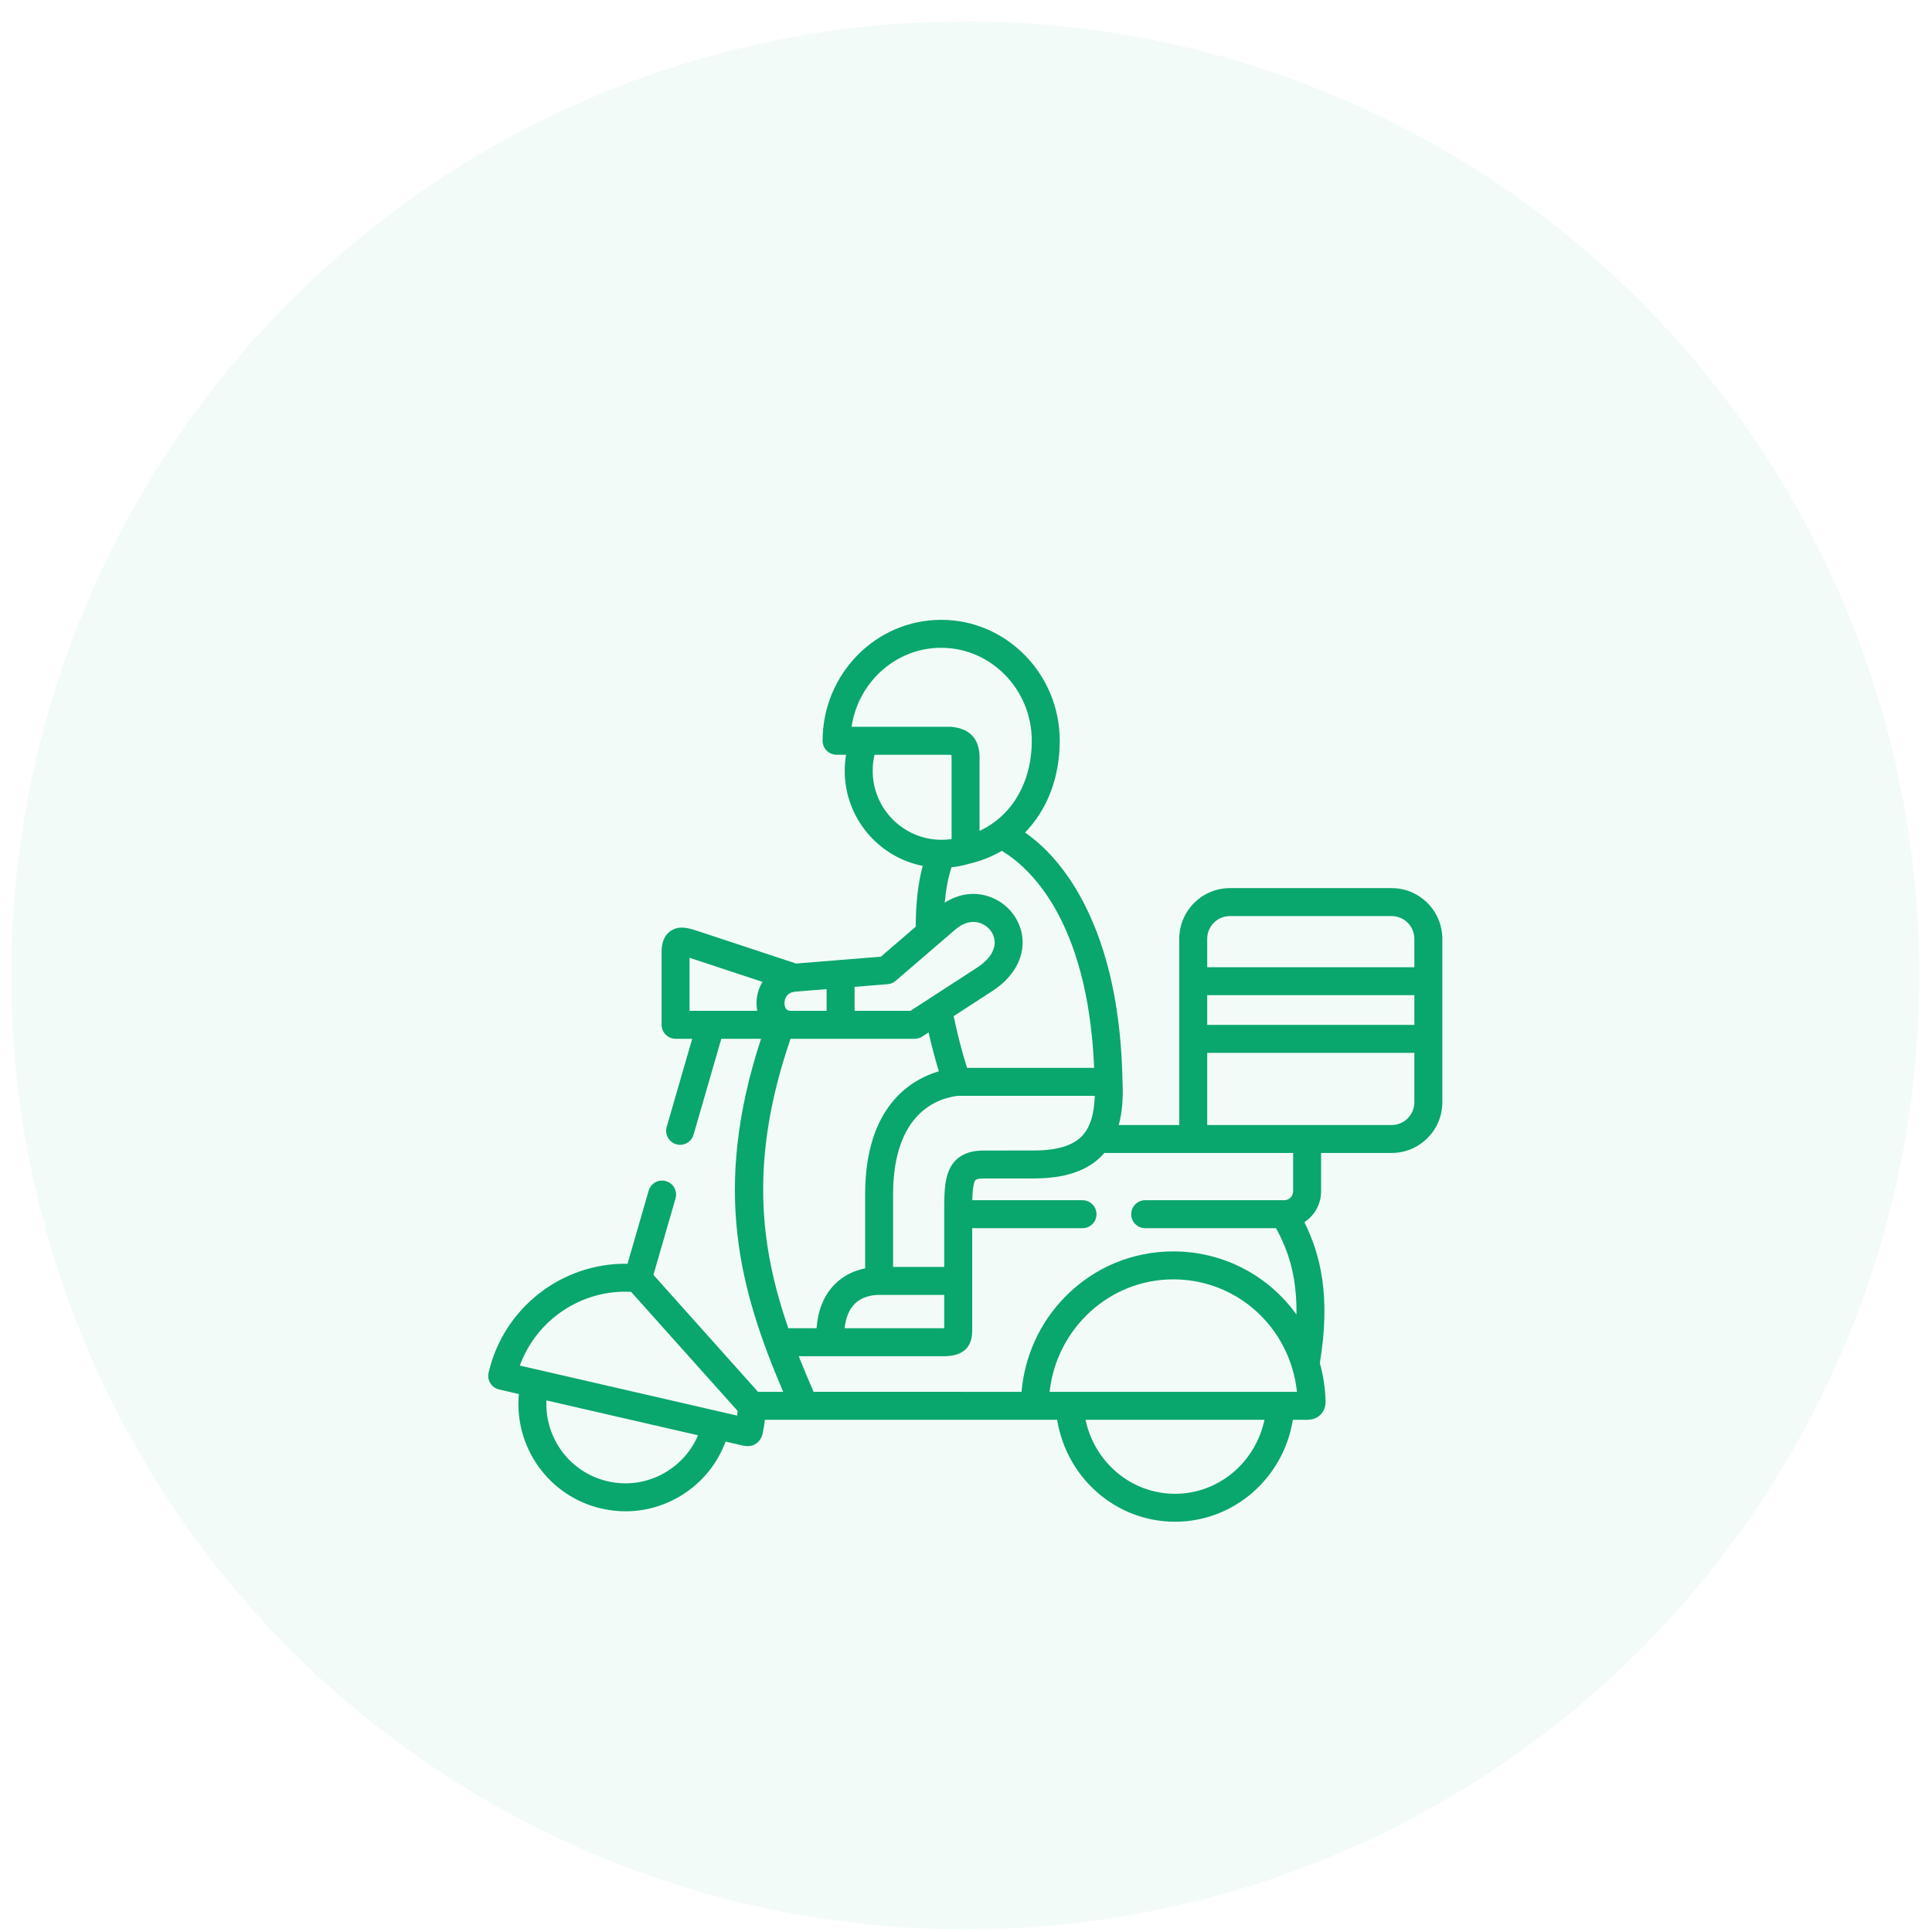 <svg width="81" height="81" viewBox="0 0 81 81" fill="none" xmlns="http://www.w3.org/2000/svg">
<circle cx="40.47" cy="40.893" r="40" fill="#F3FBF8"/>
<g clip-path="url(#clip0_15866_55)" filter="url(#filter0_d_15866_55)">
<path d="M58.347 33.235H51.564C50.393 33.235 49.441 34.188 49.441 35.359V43.167H46.904C47.045 42.654 47.097 42.049 47.062 41.346V41.346C47.008 38.372 46.468 35.866 45.459 33.898C44.675 32.369 43.761 31.452 42.976 30.904C43.897 29.957 44.43 28.61 44.43 27.057C44.43 24.261 42.2 21.987 39.459 21.987C36.718 21.987 34.488 24.261 34.488 27.057C34.488 27.38 34.75 27.643 35.074 27.643H35.472C35.435 27.864 35.416 28.089 35.416 28.318C35.416 30.288 36.824 31.934 38.685 32.303C38.49 33.028 38.393 33.882 38.393 34.852L36.932 36.109L33.376 36.397L29.274 35.041C28.898 34.916 28.472 34.775 28.102 35.041C27.738 35.304 27.738 35.764 27.738 35.915V38.965C27.738 39.289 28 39.551 28.324 39.551H29.021L27.951 43.248C27.862 43.559 28.041 43.884 28.352 43.974C28.663 44.064 28.987 43.885 29.077 43.574L30.241 39.551H31.907C29.835 45.869 31.018 50.086 32.835 54.354H31.781L27.395 49.449L28.322 46.245C28.412 45.934 28.233 45.609 27.922 45.519C27.611 45.429 27.286 45.608 27.196 45.919L26.309 48.984C23.565 48.938 21.11 50.831 20.485 53.553C20.412 53.868 20.609 54.182 20.924 54.255L21.756 54.446C21.544 56.653 22.997 58.736 25.214 59.246C25.55 59.324 25.89 59.362 26.227 59.362C27.059 59.362 27.876 59.129 28.598 58.676C29.446 58.144 30.078 57.363 30.42 56.44L31.076 56.591C31.272 56.636 31.457 56.659 31.643 56.559C31.815 56.467 31.93 56.299 31.973 56.11C32.014 55.918 32.045 55.723 32.067 55.526H44.322C44.714 57.963 46.787 59.799 49.263 59.799C51.739 59.799 53.812 57.963 54.203 55.526H54.651C54.651 55.526 54.739 55.527 54.76 55.527C54.927 55.527 55.169 55.509 55.368 55.307C55.468 55.205 55.584 55.024 55.575 54.737C55.559 54.187 55.476 53.655 55.335 53.15C55.802 50.316 55.353 48.59 54.687 47.24C55.108 46.964 55.387 46.489 55.387 45.949V44.338H58.347C59.517 44.338 60.47 43.386 60.47 42.214V35.359C60.47 34.188 59.517 33.235 58.347 33.235V33.235ZM27.976 57.683C27.226 58.153 26.338 58.303 25.477 58.104H25.477C23.891 57.739 22.833 56.285 22.91 54.713L29.266 56.175C29.003 56.795 28.558 57.318 27.976 57.683V57.683ZM30.908 55.35L21.794 53.252C22.497 51.326 24.39 50.051 26.459 50.161L30.924 55.153C30.92 55.219 30.915 55.285 30.908 55.35ZM39.758 45.139C39.588 45.588 39.588 46.141 39.588 46.906V49.117H37.443V46.084C37.443 42.654 39.314 42.043 40.154 41.943H45.899C45.876 42.721 45.7 43.274 45.367 43.625C44.978 44.035 44.313 44.234 43.334 44.235L41.231 44.237C40.481 44.237 39.985 44.541 39.758 45.139V45.139ZM39.588 50.289V51.688C39.583 51.688 39.578 51.688 39.572 51.688H35.41C35.457 51.254 35.592 50.919 35.814 50.686C36.144 50.341 36.609 50.289 36.857 50.289H39.588ZM45.873 40.771H40.544C40.33 40.097 40.14 39.36 39.983 38.602L41.603 37.551C42.487 36.976 42.947 36.165 42.865 35.324C42.792 34.579 42.286 33.913 41.574 33.628C40.925 33.368 40.226 33.45 39.608 33.845C39.659 33.284 39.754 32.784 39.891 32.359C40.141 32.334 40.389 32.285 40.632 32.213C41.128 32.098 41.586 31.915 42 31.671C43.128 32.345 45.61 34.532 45.873 40.771V40.771ZM35.703 26.471C35.979 24.599 37.558 23.159 39.459 23.159C41.553 23.159 43.258 24.908 43.258 27.057C43.258 28.805 42.419 30.214 41.068 30.834V27.75C41.068 27.217 40.864 26.562 39.891 26.473C39.873 26.472 39.855 26.471 39.837 26.471H35.703ZM36.588 28.318C36.588 28.087 36.614 27.861 36.666 27.643H39.809C39.845 27.647 39.871 27.651 39.89 27.655C39.893 27.676 39.896 27.708 39.896 27.75V31.178C39.756 31.199 39.616 31.209 39.475 31.209C39.474 31.209 39.473 31.209 39.472 31.209C37.881 31.208 36.588 29.911 36.588 28.318ZM35.828 37.374L37.216 37.262C37.34 37.252 37.457 37.203 37.551 37.122L40.056 34.968L40.056 34.968C40.298 34.759 40.557 34.652 40.809 34.652C40.921 34.652 41.031 34.673 41.139 34.716C41.448 34.84 41.668 35.123 41.699 35.438C41.737 35.834 41.477 36.235 40.965 36.568L38.174 38.379H35.828V37.374H35.828ZM33.352 37.575L34.656 37.469V38.379H33.141C32.944 38.379 32.896 38.216 32.891 38.079C32.888 38.001 32.895 37.612 33.352 37.575V37.575ZM31.965 37.17C31.789 37.459 31.706 37.798 31.72 38.127C31.723 38.212 31.734 38.294 31.749 38.374C31.749 38.376 31.748 38.378 31.749 38.379H28.91V36.155L31.968 37.166C31.966 37.167 31.966 37.169 31.965 37.17V37.17ZM33.144 39.551H38.347C38.46 39.551 38.571 39.518 38.666 39.457L38.931 39.284C39.059 39.848 39.204 40.397 39.362 40.915C38.167 41.268 36.271 42.408 36.271 46.084V49.176C35.86 49.259 35.373 49.451 34.967 49.877C34.538 50.325 34.293 50.933 34.234 51.688H33.052C31.861 48.256 31.408 44.603 33.144 39.551V39.551ZM34.11 54.352C33.893 53.854 33.684 53.358 33.488 52.86H39.572C40.36 52.86 40.76 52.501 40.76 51.793V49.703V47.492H45.385C45.709 47.492 45.971 47.23 45.971 46.906C45.971 46.583 45.709 46.32 45.385 46.32H40.764C40.772 45.988 40.793 45.715 40.854 45.555C40.884 45.476 40.909 45.409 41.231 45.409L43.335 45.407C44.653 45.406 45.595 45.087 46.217 44.432C46.245 44.402 46.273 44.37 46.3 44.338H50.027H54.215V45.949C54.215 46.15 54.046 46.32 53.845 46.32H48.011C47.688 46.32 47.426 46.583 47.426 46.906C47.426 47.23 47.688 47.492 48.011 47.492H53.5C53.964 48.352 54.38 49.422 54.355 51.111C53.196 49.501 51.319 48.466 49.19 48.466C47.479 48.466 45.874 49.137 44.67 50.355C43.602 51.436 42.96 52.839 42.828 54.354L34.11 54.352ZM49.263 58.628C47.431 58.628 45.886 57.308 45.512 55.526H53.013C52.639 57.308 51.094 58.628 49.263 58.628V58.628ZM53.679 54.355H44.847H44.005C44.293 51.705 46.508 49.638 49.19 49.638C51.544 49.638 53.521 51.19 54.176 53.363C54.178 53.37 54.18 53.377 54.182 53.384C54.275 53.696 54.34 54.02 54.376 54.355H53.679ZM59.298 42.214C59.298 42.739 58.871 43.167 58.347 43.167H50.613V40.141H59.298V42.214ZM59.298 38.969H50.613V37.723H59.298V38.969ZM59.298 36.551H50.613V35.359C50.613 34.834 51.039 34.407 51.564 34.407H58.347C58.871 34.407 59.298 34.834 59.298 35.359V36.551Z" fill="#09A66D"/>
</g>
<defs>
<filter id="filter0_d_15866_55" x="16.47" y="20.893" width="48" height="48" filterUnits="userSpaceOnUse" color-interpolation-filters="sRGB">
<feFlood flood-opacity="0" result="BackgroundImageFix"/>
<feColorMatrix in="SourceAlpha" type="matrix" values="0 0 0 0 0 0 0 0 0 0 0 0 0 0 0 0 0 0 127 0" result="hardAlpha"/>
<feOffset dy="4"/>
<feGaussianBlur stdDeviation="2"/>
<feComposite in2="hardAlpha" operator="out"/>
<feColorMatrix type="matrix" values="0 0 0 0 0 0 0 0 0 0 0 0 0 0 0 0 0 0 0.25 0"/>
<feBlend mode="normal" in2="BackgroundImageFix" result="effect1_dropShadow_15866_55"/>
<feBlend mode="normal" in="SourceGraphic" in2="effect1_dropShadow_15866_55" result="shape"/>
</filter>
<clipPath id="clip0_15866_55">
<rect width="40" height="40" fill="white" transform="translate(20.47 20.893)"/>
</clipPath>
</defs>
</svg>
